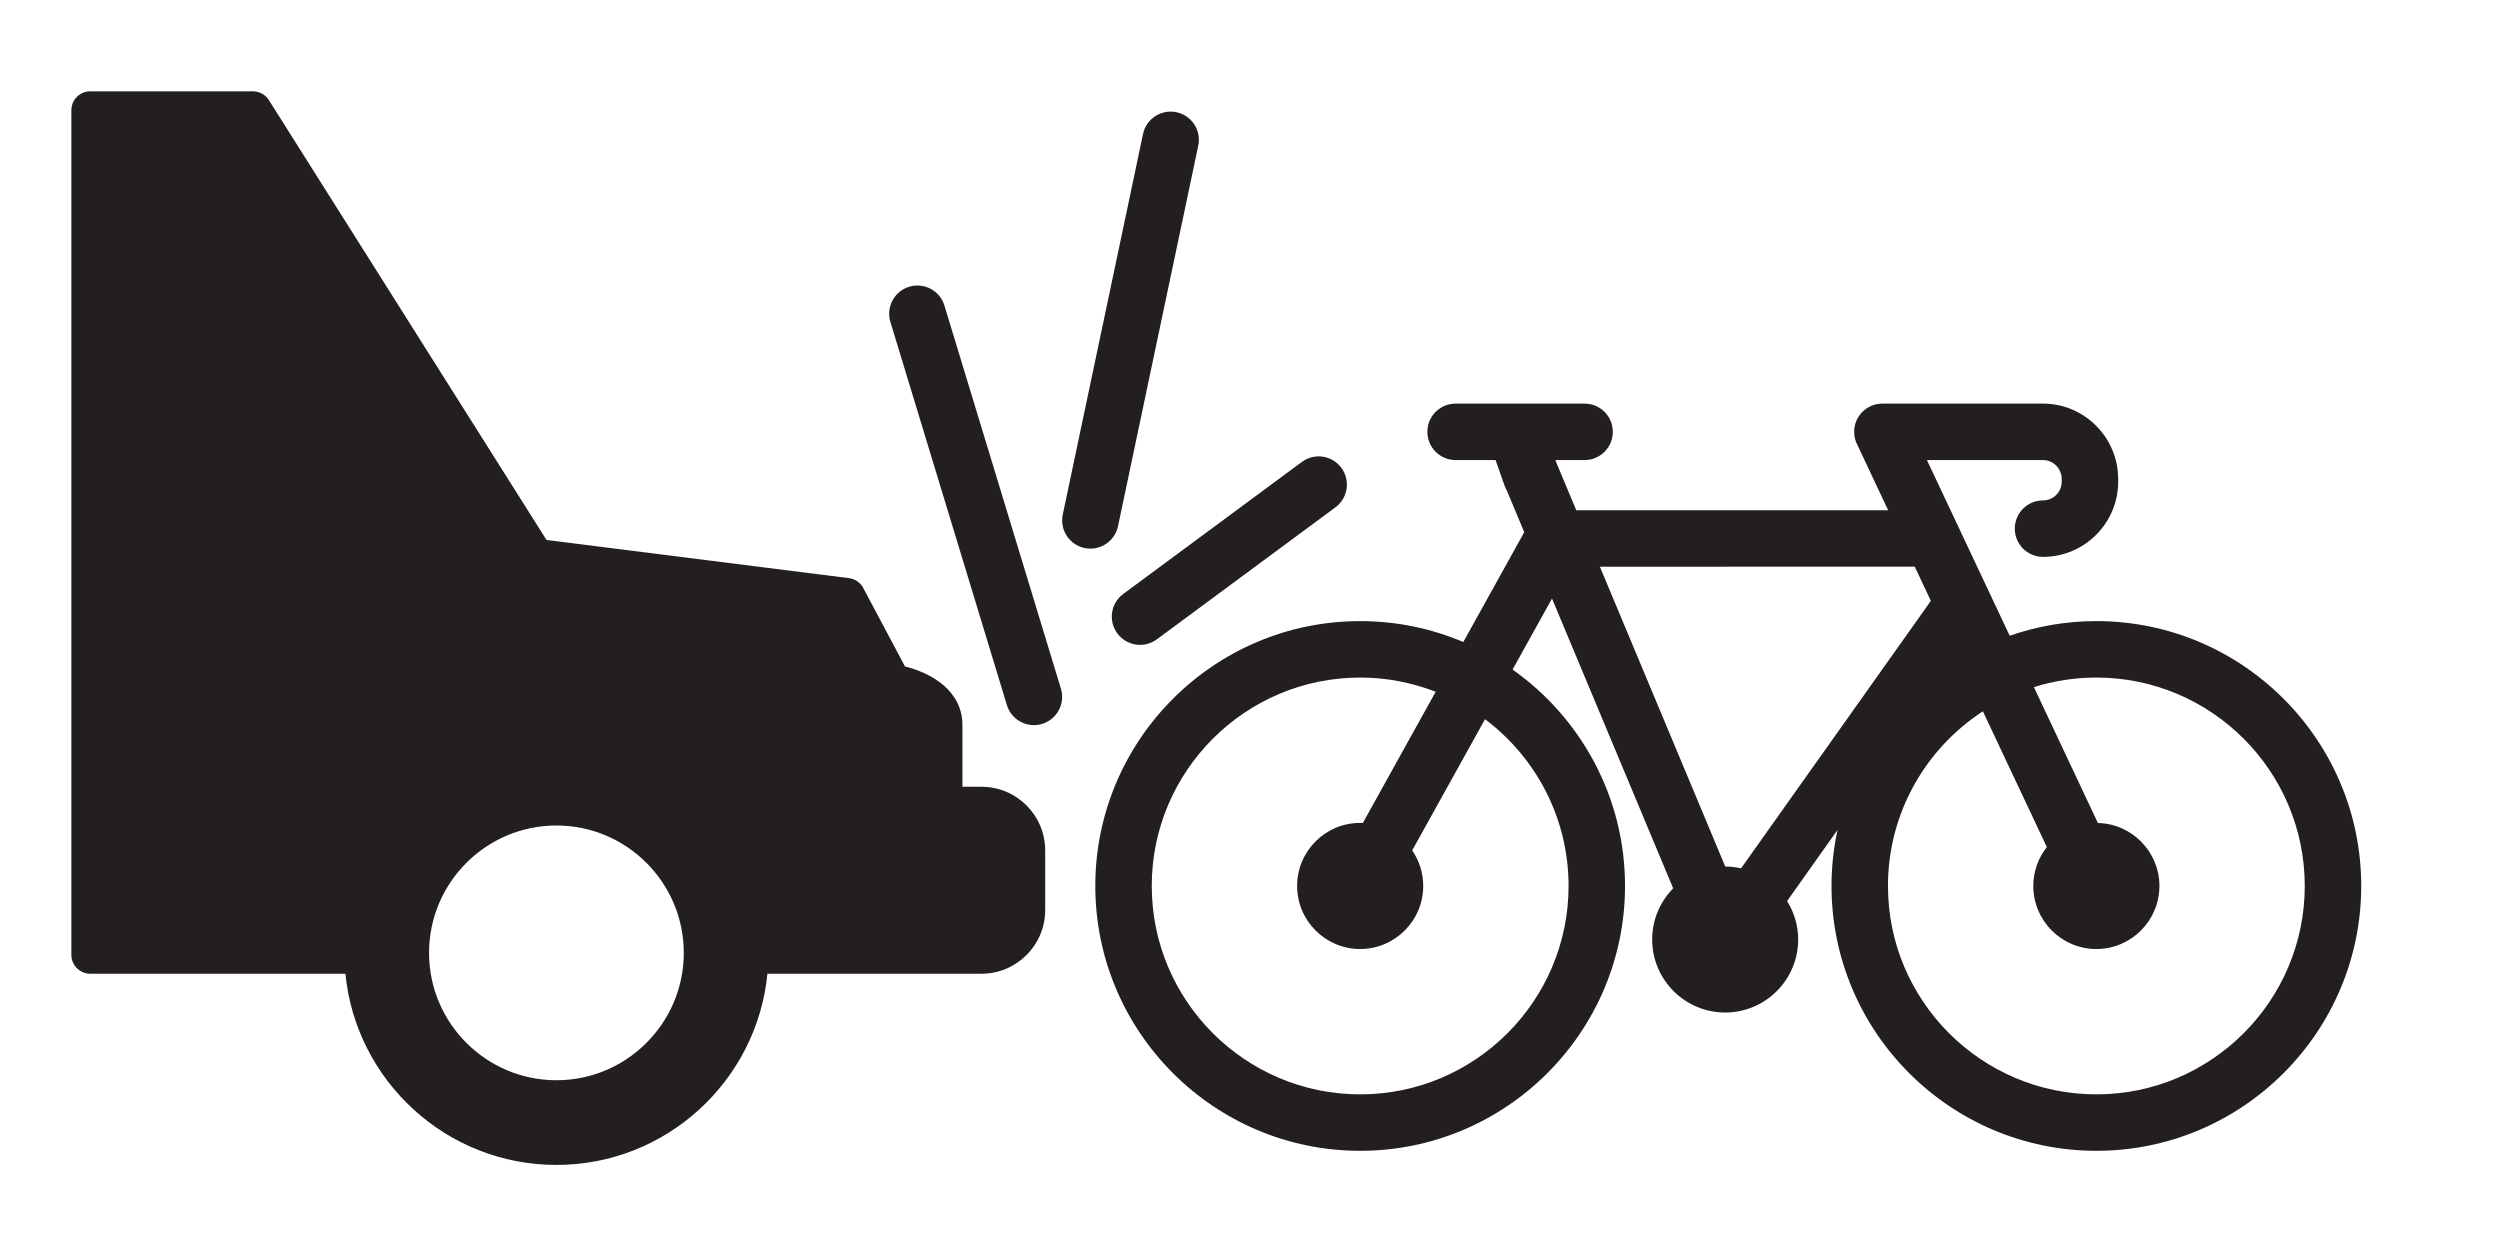<?xml version="1.0" encoding="UTF-8" standalone="no"?>
<svg
   xmlns:dc="http://purl.org/dc/elements/1.1/"
   xmlns:cc="http://creativecommons.org/ns#"
   xmlns:rdf="http://www.w3.org/1999/02/22-rdf-syntax-ns#"
   xmlns:svg="http://www.w3.org/2000/svg"
   xmlns="http://www.w3.org/2000/svg"
   id="svg8"
   version="1.1"
   viewBox="0 0 52.917 26.458"
   height="100"
   width="200">
  <defs
     id="defs2" />
  <g
     transform="matrix(0.941,0,0,0.941,-62.698,-17.421)"
     id="g4381">
    <g
       transform="matrix(1.114,0,0,1.114,-3.398,-6.874)"
       id="g6260" />
    <g
       transform="matrix(1.114,0,0,1.114,-3.398,-6.874)"
       id="g6262" />
    <g
       transform="matrix(1.114,0,0,1.114,-3.398,-6.874)"
       id="g6264" />
    <g
       transform="matrix(1.114,0,0,1.114,-3.398,-6.874)"
       id="g6266" />
    <g
       transform="matrix(1.114,0,0,1.114,-3.398,-6.874)"
       id="g6268" />
    <g
       transform="matrix(1.114,0,0,1.114,-3.398,-6.874)"
       id="g6270" />
    <g
       transform="matrix(1.114,0,0,1.114,-3.398,-6.874)"
       id="g6272" />
    <g
       transform="matrix(1.114,0,0,1.114,-3.398,-6.874)"
       id="g6274" />
    <g
       transform="matrix(1.114,0,0,1.114,-3.398,-6.874)"
       id="g6276" />
    <g
       transform="matrix(1.114,0,0,1.114,-3.398,-6.874)"
       id="g6278" />
    <g
       transform="matrix(1.114,0,0,1.114,-3.398,-6.874)"
       id="g6280" />
    <g
       transform="matrix(1.114,0,0,1.114,-3.398,-6.874)"
       id="g6282" />
    <g
       transform="matrix(1.114,0,0,1.114,-3.398,-6.874)"
       id="g6284" />
    <g
       transform="matrix(1.114,0,0,1.114,-3.398,-6.874)"
       id="g6286" />
    <g
       transform="matrix(1.114,0,0,1.114,-3.398,-6.874)"
       id="g6288" />
    <g
       transform="matrix(1.114,0,0,1.114,-70.354,39.213)"
       style="fill:#ffffff;stroke:#000000;stroke-opacity:1"
       id="g4175">
      <g
         style="fill:#231f20;fill-opacity:1;stroke:none"
         transform="matrix(0.095,0,0,0.095,8.685,5.156)"
         id="g4666">
        <g
           transform="translate(1218.12,-359.713)"
           style="fill:#231f20;fill-opacity:1;stroke:none"
           id="g4616">
          <path
             style="fill:#231f20;fill-opacity:1;stroke:none"
             d="m 193.455,277.068 -4.063,0 0,-13.097 c 0,-7.512 -6.93,-11.178 -12.21,-12.474 l -8.87,-16.68 c -0.61,-1.148 -1.741,-1.928 -3.031,-2.091 L 100.987,224.614 41.98,131.121 c -0.733,-1.161 -2.01,-1.865 -3.383,-1.865 l -34.597,0 c -2.209,0 -4,1.791 -4,4 l 0,179.547 c 0,1.061 0.421,2.078 1.171,2.829 0.75,0.75 1.768,1.171 2.829,1.171 l 54.244,0 c 2.233,22.782 21.492,40.643 44.848,40.643 23.36,0 42.623,-17.861 44.856,-40.643 l 45.508,-10e-4 c 7.461,0 13.53,-6.07 13.53,-13.532 l 0,-12.67 c -10e-4,-7.462 -6.07,-13.532 -13.531,-13.532 z m -90.364,62.377 c -14.925,0 -27.068,-12.145 -27.068,-27.073 0,-14.928 12.143,-27.072 27.068,-27.072 14.93,0 27.076,12.145 27.076,27.072 0,14.928 -12.146,27.073 -27.076,27.073 z"
             id="path4618" />
          <path
             style="fill:#231f20;fill-opacity:1;stroke:none"
             d="m 430.407,241.856 c -6.451,0 -12.647,1.105 -18.422,3.111 l -17.592,-37.339 24.674,0 c 2.189,0 3.971,1.826 3.971,4.015 l 0,0.591 c 0,2.189 -1.781,3.969 -3.971,3.969 -3.314,0 -6,2.687 -6,6 0,3.314 2.686,6 6,6 8.807,0 15.971,-7.163 15.971,-15.969 l 0,-0.591 c 0,-8.806 -7.164,-16.015 -15.971,-16.015 l -34.144,0 c -3.314,0 -6,2.687 -6,6 0,1.041 0.266,2.019 0.731,2.872 l 6.498,13.792 -66.29,0.002 -4.271,-10.214 -0.159,-0.452 6.196,0 c 3.313,0 6,-2.686 6,-6 0,-3.313 -2.687,-6 -6,-6 l -27.413,0 c -3.314,0 -6,2.687 -6,6 0,3.314 2.686,6 6,6 l 8.495,0 1.354,3.849 c 0.067,0.244 0.145,0.487 0.245,0.727 l 0.067,0.16 0.257,0.731 c 0.124,0.351 0.283,0.678 0.462,0.99 l 3.71,8.873 -12.955,23.342 c -6.741,-2.861 -14.149,-4.444 -21.922,-4.444 -31.042,0 -56.296,25.253 -56.296,56.294 0,31.041 25.254,56.295 56.296,56.295 31.042,0 56.297,-25.254 56.297,-56.295 0,-18.986 -9.458,-35.794 -23.899,-45.996 l 8.379,-15.093 25.755,61.598 c -2.759,2.803 -4.467,6.643 -4.467,10.876 0,8.556 6.961,15.517 15.517,15.517 8.556,0 15.516,-6.961 15.516,-15.517 0,-3.003 -0.872,-5.801 -2.354,-8.179 l 10.717,-15.104 c -0.829,3.838 -1.276,7.815 -1.276,11.897 0,31.041 25.254,56.295 56.296,56.295 31.04,0 56.293,-25.254 56.293,-56.295 -0.002,-31.04 -25.255,-56.293 -56.295,-56.293 z m -35.179,-4.301 -40.336,56.846 c -1.085,-0.243 -2.209,-0.381 -3.367,-0.382 l -26.644,-63.725 66.926,-0.002 3.421,7.263 z m -77.003,60.595 c 0,24.424 -19.871,44.295 -44.297,44.295 -24.425,0 -44.296,-19.871 -44.296,-44.295 0,-24.424 19.871,-44.294 44.296,-44.294 5.66,0 11.069,1.079 16.05,3.021 l -15.488,27.898 c -0.188,-0.008 -0.372,-0.028 -0.561,-0.028 -7.39,0 -13.402,6.012 -13.402,13.402 0,7.391 6.013,13.403 13.402,13.403 7.39,0 13.401,-6.013 13.401,-13.403 0,-2.802 -0.867,-5.404 -2.344,-7.557 l 15.482,-27.885 c 10.773,8.088 17.757,20.965 17.757,35.443 z m 112.182,44.295 c -24.425,0 -44.296,-19.871 -44.296,-44.295 0,-15.532 8.042,-29.212 20.175,-37.122 l 13.593,28.852 c -1.796,2.281 -2.877,5.149 -2.877,8.27 0,7.391 6.012,13.403 13.401,13.403 7.392,0 13.405,-6.013 13.405,-13.403 0,-7.279 -5.837,-13.208 -13.075,-13.386 L 417.13,255.891 c 4.193,-1.32 8.652,-2.035 13.276,-2.035 24.423,0 44.293,19.87 44.293,44.294 10e-4,24.424 -19.869,44.295 -44.292,44.295 z"
             id="path4620" />
          <g
             style="fill:#231f20;fill-opacity:1;stroke:none"
             id="g4622">
            <path
               style="fill:#231f20;fill-opacity:1;stroke:none"
               d="m 185.563,174.784 c -0.963,-3.169 -4.31,-4.957 -7.486,-3.995 -3.17,0.964 -4.959,4.316 -3.995,7.486 l 24.761,81.435 c 0.787,2.588 3.166,4.256 5.739,4.256 0.578,0 1.166,-0.084 1.748,-0.261 3.17,-0.964 4.959,-4.316 3.995,-7.486 l -24.762,-81.435 z"
               id="path4624" />
            <path
               style="fill:#231f20;fill-opacity:1;stroke:none"
               d="m 269.934,209.279 c -1.97,-2.665 -5.728,-3.228 -8.392,-1.259 l -37.966,28.062 c -2.665,1.97 -3.229,5.727 -1.259,8.392 1.177,1.592 2.991,2.434 4.83,2.434 1.239,0 2.489,-0.383 3.562,-1.175 l 37.966,-28.062 c 2.665,-1.97 3.228,-5.727 1.259,-8.392 z"
               id="path4626" />
            <path
               style="fill:#231f20;fill-opacity:1;stroke:none"
               d="m 239.516,140.802 c 0.684,-3.243 -1.391,-6.425 -4.633,-7.109 -3.248,-0.683 -6.425,1.391 -7.109,4.633 l -17.057,80.885 c -0.684,3.243 1.391,6.425 4.633,7.109 0.418,0.088 0.834,0.13 1.244,0.13 2.776,0 5.27,-1.938 5.865,-4.763 l 17.057,-80.885 z"
               id="path4628" />
          </g>
        </g>
        <g
           style="fill:#231f20;fill-opacity:1;stroke:none"
           id="g4630" />
        <g
           style="fill:#231f20;fill-opacity:1;stroke:none"
           id="g4632" />
        <g
           style="fill:#231f20;fill-opacity:1;stroke:none"
           id="g4634" />
        <g
           style="fill:#231f20;fill-opacity:1;stroke:none"
           id="g4636" />
        <g
           style="fill:#231f20;fill-opacity:1;stroke:none"
           id="g4638" />
        <g
           style="fill:#231f20;fill-opacity:1;stroke:none"
           id="g4640" />
        <g
           style="fill:#231f20;fill-opacity:1;stroke:none"
           id="g4642" />
        <g
           style="fill:#231f20;fill-opacity:1;stroke:none"
           id="g4644" />
        <g
           style="fill:#231f20;fill-opacity:1;stroke:none"
           id="g4646" />
        <g
           style="fill:#231f20;fill-opacity:1;stroke:none"
           id="g4648" />
        <g
           style="fill:#231f20;fill-opacity:1;stroke:none"
           id="g4650" />
        <g
           style="fill:#231f20;fill-opacity:1;stroke:none"
           id="g4652" />
        <g
           style="fill:#231f20;fill-opacity:1;stroke:none"
           id="g4654" />
        <g
           style="fill:#231f20;fill-opacity:1;stroke:none"
           id="g4656" />
        <g
           style="fill:#231f20;fill-opacity:1;stroke:none"
           id="g4658" />
      </g>
    </g>
  </g>
</svg>
